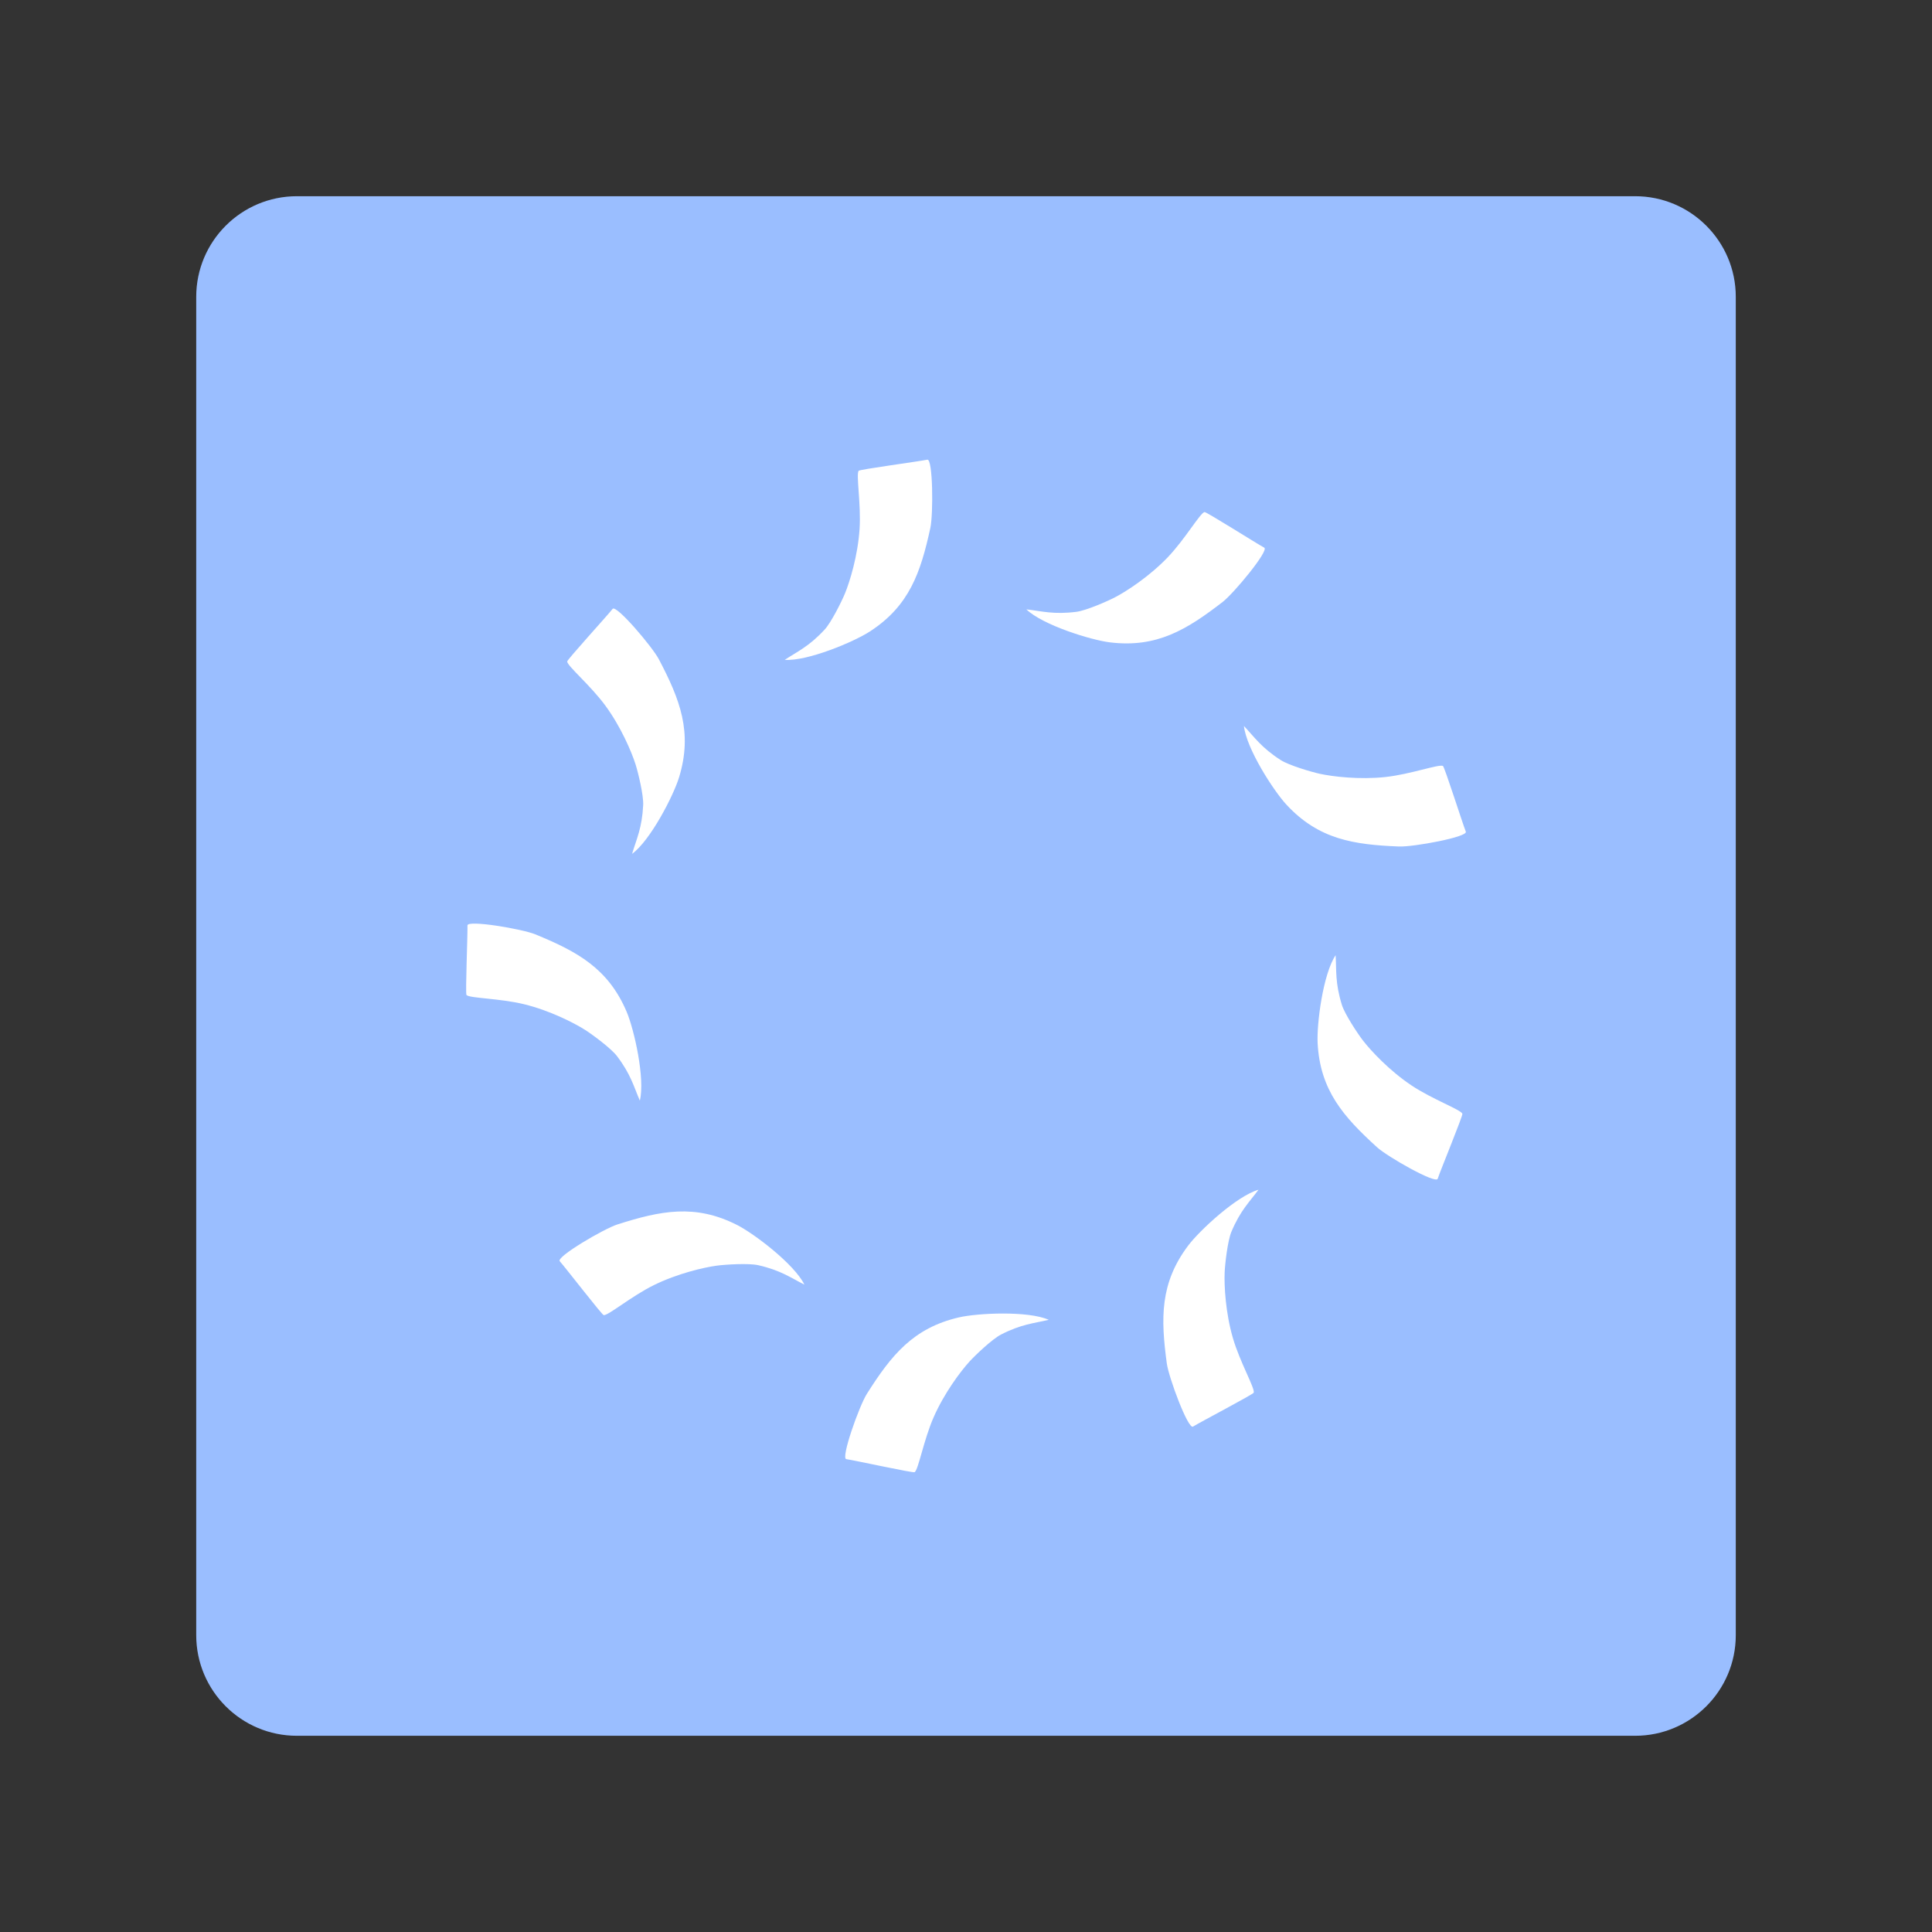 <svg xmlns="http://www.w3.org/2000/svg" xml:space="preserve" style="fill-rule:evenodd;clip-rule:evenodd;stroke-linejoin:round;stroke-miterlimit:2" viewBox="0 0 192 192"><rect x="0" y="0" width="192" height="192" fill="#333333" stroke="none"/><path d="M164.5 21.5c0-5.519-4.481-10-10-10h-133c-5.519 0-10 4.481-10 10v133c0 5.519 4.481 10 10 10h133c5.519 0 10-4.481 10-10v-133Z" style="fill:#9abeff" transform="translate(8 8)"/><path d="M136.273 94.68c-1.414 2.106-2.124 7.693-2.011 9.837.277 5.261 2.879 8.21 6.638 11.63 1.166 1.062 6.578 4.139 6.782 3.526.34-1.019 2.845-7.096 2.762-7.273-.221-.473-3.379-1.62-5.696-3.167-2.454-1.639-4.526-3.858-5.425-5.025-.586-.761-2.03-2.937-2.352-3.978-.761-2.463-.596-3.815-.698-5.55Z" style="fill:#fff" transform="translate(11.586 10.756) scale(.889)"/><path d="M136.273 94.68c-1.414 2.106-2.124 7.693-2.011 9.837.277 5.261 2.879 8.21 6.638 11.63 1.166 1.062 6.578 4.139 6.782 3.526.34-1.019 2.845-7.096 2.762-7.273-.221-.473-3.379-1.62-5.696-3.167-2.454-1.639-4.526-3.858-5.425-5.025-.586-.761-2.03-2.937-2.352-3.978-.761-2.463-.596-3.815-.698-5.55Z" style="fill:#fff" transform="rotate(-40 105.869 74.761) scale(.889)"/><path d="M136.273 94.68c-1.414 2.106-2.124 7.693-2.011 9.837.277 5.261 2.879 8.21 6.638 11.63 1.166 1.062 6.578 4.139 6.782 3.526.34-1.019 2.845-7.096 2.762-7.273-.221-.473-3.379-1.62-5.696-3.167-2.454-1.639-4.526-3.858-5.425-5.025-.586-.761-2.03-2.937-2.352-3.978-.761-2.463-.596-3.815-.698-5.55Z" style="fill:#fff" transform="rotate(-80 97.502 83.774) scale(.889)"/><path d="M136.273 94.68c-1.414 2.106-2.124 7.693-2.011 9.837.277 5.261 2.879 8.21 6.638 11.63 1.166 1.062 6.578 4.139 6.782 3.526.34-1.019 2.845-7.096 2.762-7.273-.221-.473-3.379-1.62-5.696-3.167-2.454-1.639-4.526-3.858-5.425-5.025-.586-.761-2.03-2.937-2.352-3.978-.761-2.463-.596-3.815-.698-5.55Z" style="fill:#fff" transform="rotate(-120 94.198 87.333) scale(.889)"/><path d="M136.273 94.68c-1.414 2.106-2.124 7.693-2.011 9.837.277 5.261 2.879 8.21 6.638 11.63 1.166 1.062 6.578 4.139 6.782 3.526.34-1.019 2.845-7.096 2.762-7.273-.221-.473-3.379-1.62-5.696-3.167-2.454-1.639-4.526-3.858-5.425-5.025-.586-.761-2.03-2.937-2.352-3.978-.761-2.463-.596-3.815-.698-5.55Z" style="fill:#fff" transform="rotate(-160 92.041 89.656) scale(.889)"/><path d="M136.273 94.68c-1.414 2.106-2.124 7.693-2.011 9.837.277 5.261 2.879 8.21 6.638 11.63 1.166 1.062 6.578 4.139 6.782 3.526.34-1.019 2.845-7.096 2.762-7.273-.221-.473-3.379-1.62-5.696-3.167-2.454-1.639-4.526-3.858-5.425-5.025-.586-.761-2.03-2.937-2.352-3.978-.761-2.463-.596-3.815-.698-5.55Z" style="fill:#fff" transform="rotate(160 90.144 91.7) scale(.889)"/><path d="M136.273 94.68c-1.414 2.106-2.124 7.693-2.011 9.837.277 5.261 2.879 8.21 6.638 11.63 1.166 1.062 6.578 4.139 6.782 3.526.34-1.019 2.845-7.096 2.762-7.273-.221-.473-3.379-1.62-5.696-3.167-2.454-1.639-4.526-3.858-5.425-5.025-.586-.761-2.03-2.937-2.352-3.978-.761-2.463-.596-3.815-.698-5.55Z" style="fill:#fff" transform="rotate(120 87.988 94.022) scale(.889)"/><path d="M136.273 94.68c-1.414 2.106-2.124 7.693-2.011 9.837.277 5.261 2.879 8.21 6.638 11.63 1.166 1.062 6.578 4.139 6.782 3.526.34-1.019 2.845-7.096 2.762-7.273-.221-.473-3.379-1.62-5.696-3.167-2.454-1.639-4.526-3.858-5.425-5.025-.586-.761-2.03-2.937-2.352-3.978-.761-2.463-.596-3.815-.698-5.55Z" style="fill:#fff" transform="rotate(80 84.684 97.582) scale(.889)"/><path d="M136.273 94.68c-1.414 2.106-2.124 7.693-2.011 9.837.277 5.261 2.879 8.21 6.638 11.63 1.166 1.062 6.578 4.139 6.782 3.526.34-1.019 2.845-7.096 2.762-7.273-.221-.473-3.379-1.62-5.696-3.167-2.454-1.639-4.526-3.858-5.425-5.025-.586-.761-2.03-2.937-2.352-3.978-.761-2.463-.596-3.815-.698-5.55Z" style="fill:#fff" transform="rotate(40 76.317 106.594) scale(.889)"/></svg>
